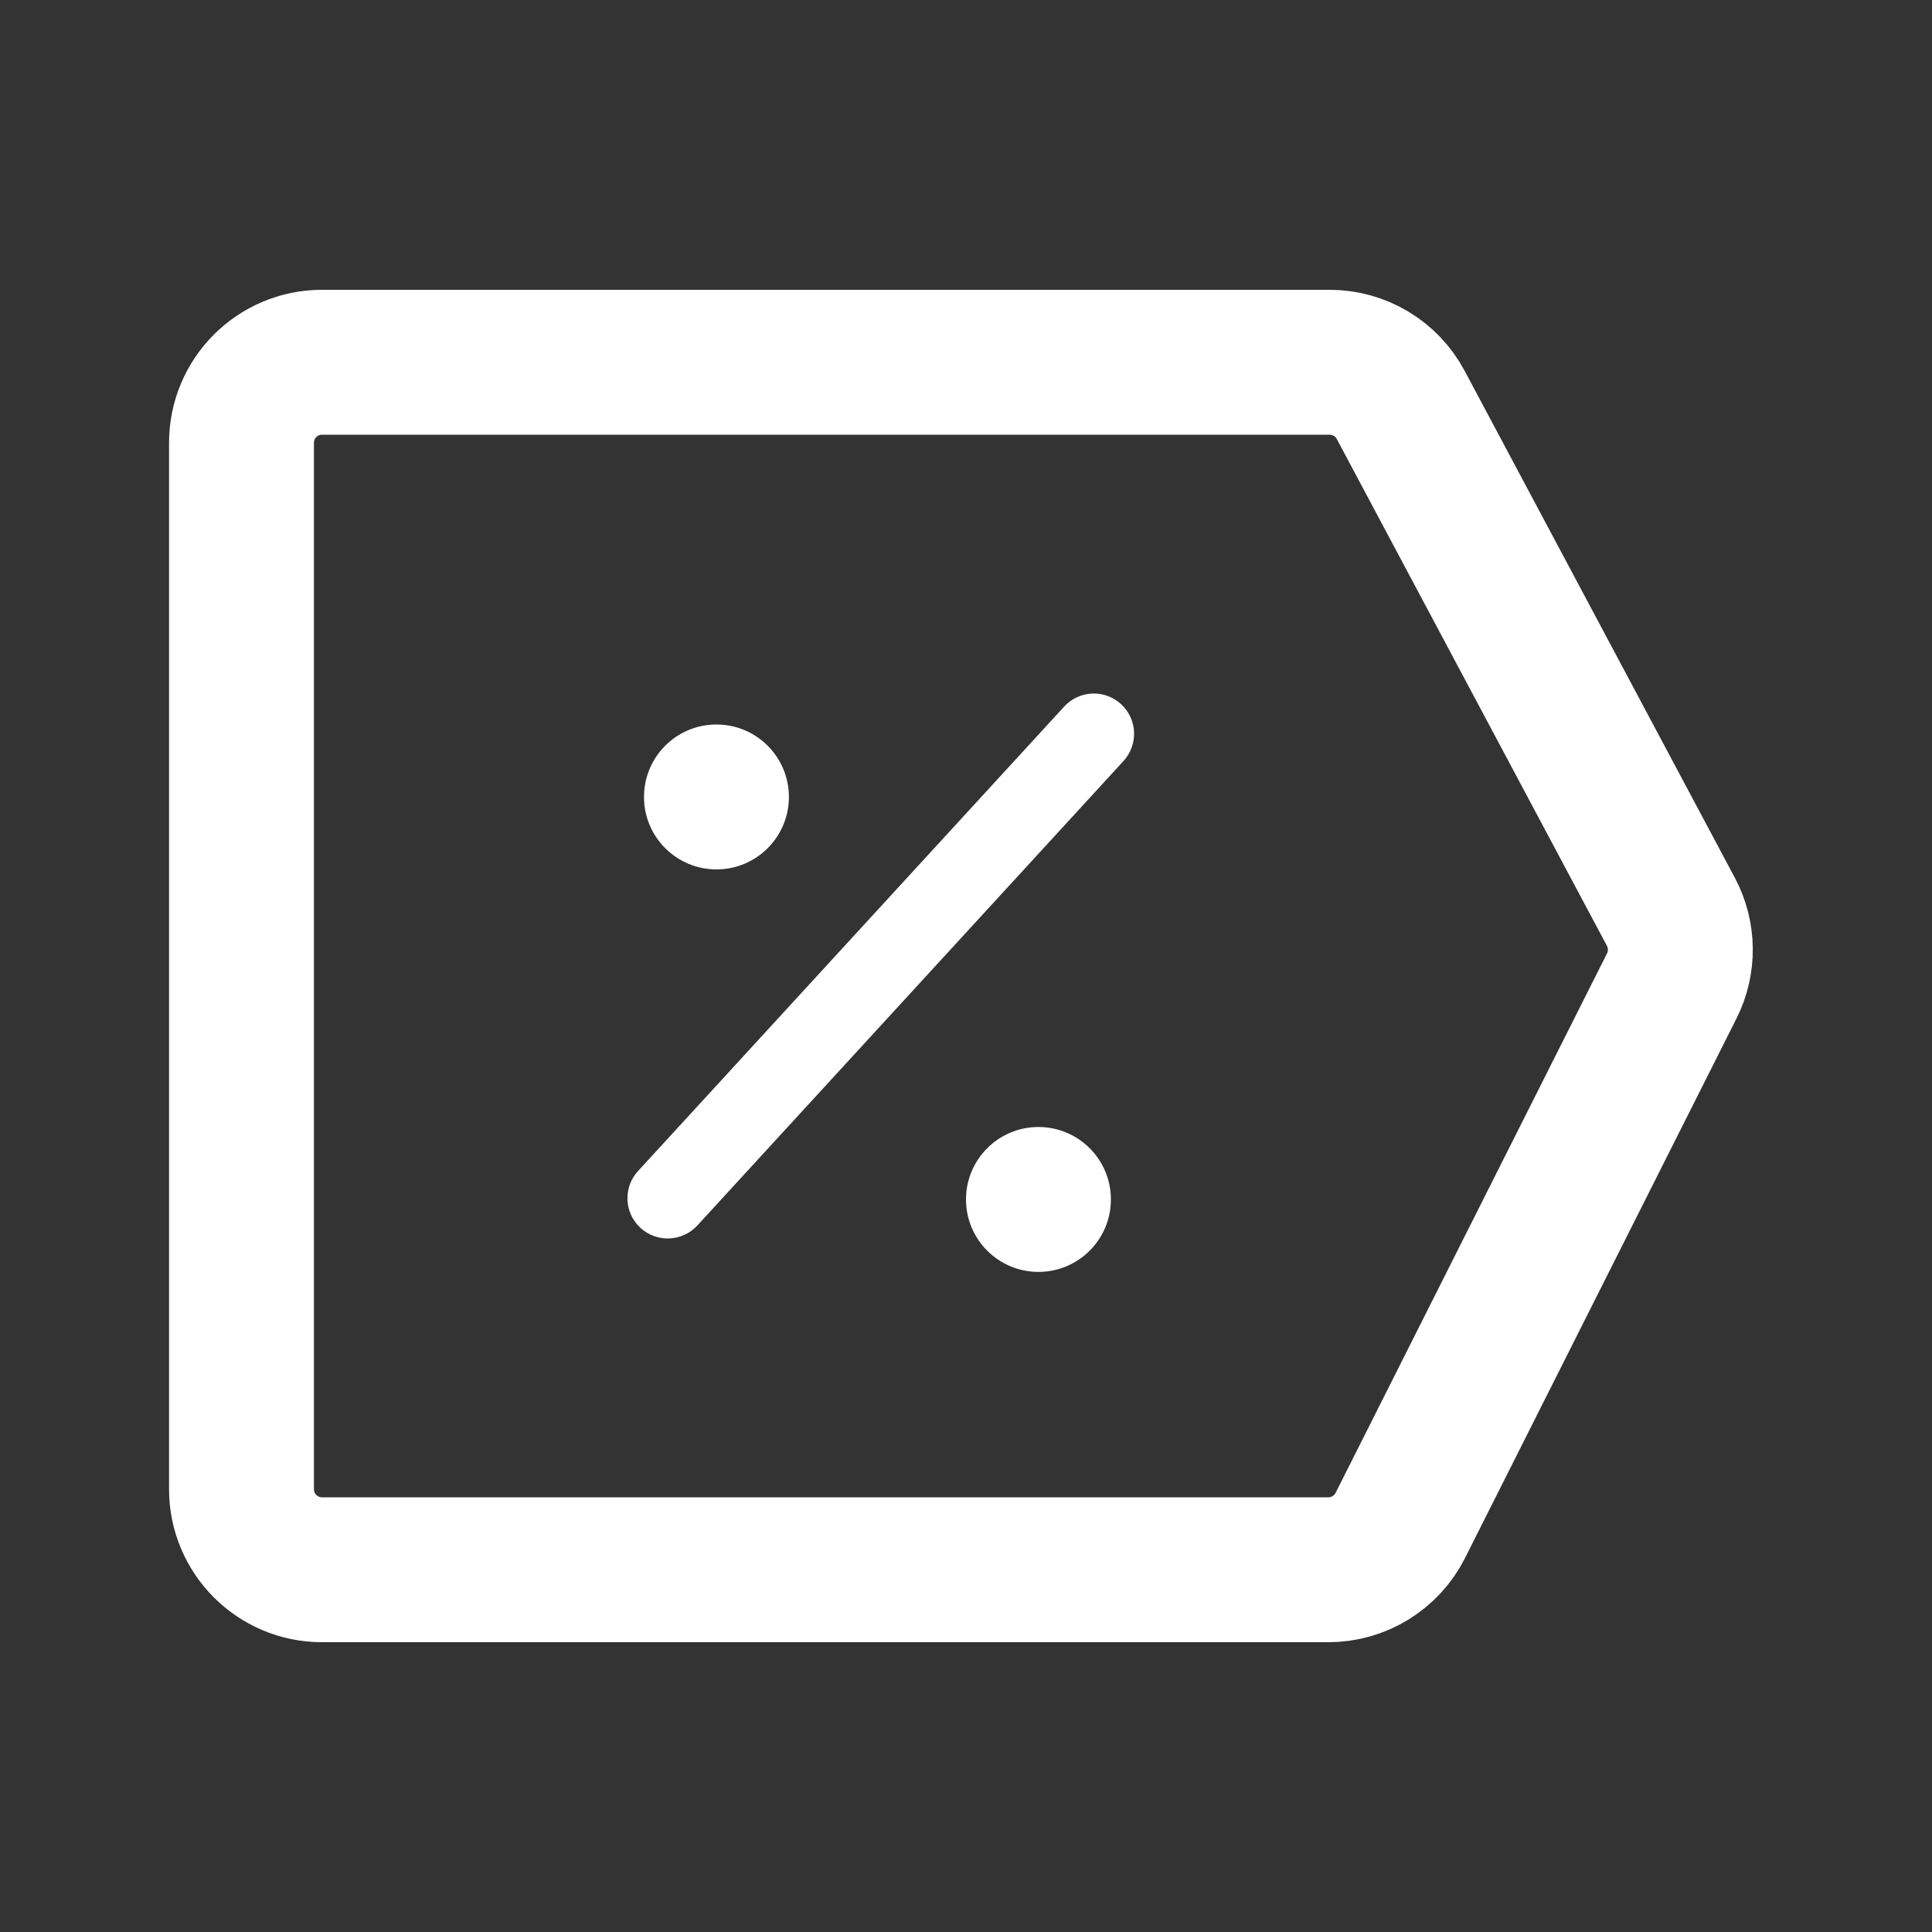 <svg xmlns="http://www.w3.org/2000/svg" width="24" height="24" fill="none" viewBox="0 0 24 24">
    <rect x="0" y="0" width="24" height="24" fill="#333333" stroke="none"/>
    <path stroke="#fff" stroke-width="1.8" d="M3 5.5v13c0 .552.448 1 1 1h12.501c.378 0 .724-.213.894-.55l3.372-6.702c.146-.29.142-.633-.01-.92L17.4 5.03c-.174-.326-.513-.53-.883-.53H4c-.552 0-1 .448-1 1z"/>
    <path fill="#fff" d="M7.926 14.547c-.187.203-.173.52.03.706.204.187.52.173.707-.03l-.737-.676zm6.03-5.093c.187-.204.174-.52-.03-.707-.203-.187-.52-.173-.706.03l.737.677zm-5.293 5.769l5.294-5.77-.737-.676-5.294 5.77.737.676z"/>
    <circle cx="8.9" cy="9.9" r=".9" fill="#fff"/>
    <circle cx="12.9" cy="14.9" r=".9" fill="#fff"/>
</svg>

